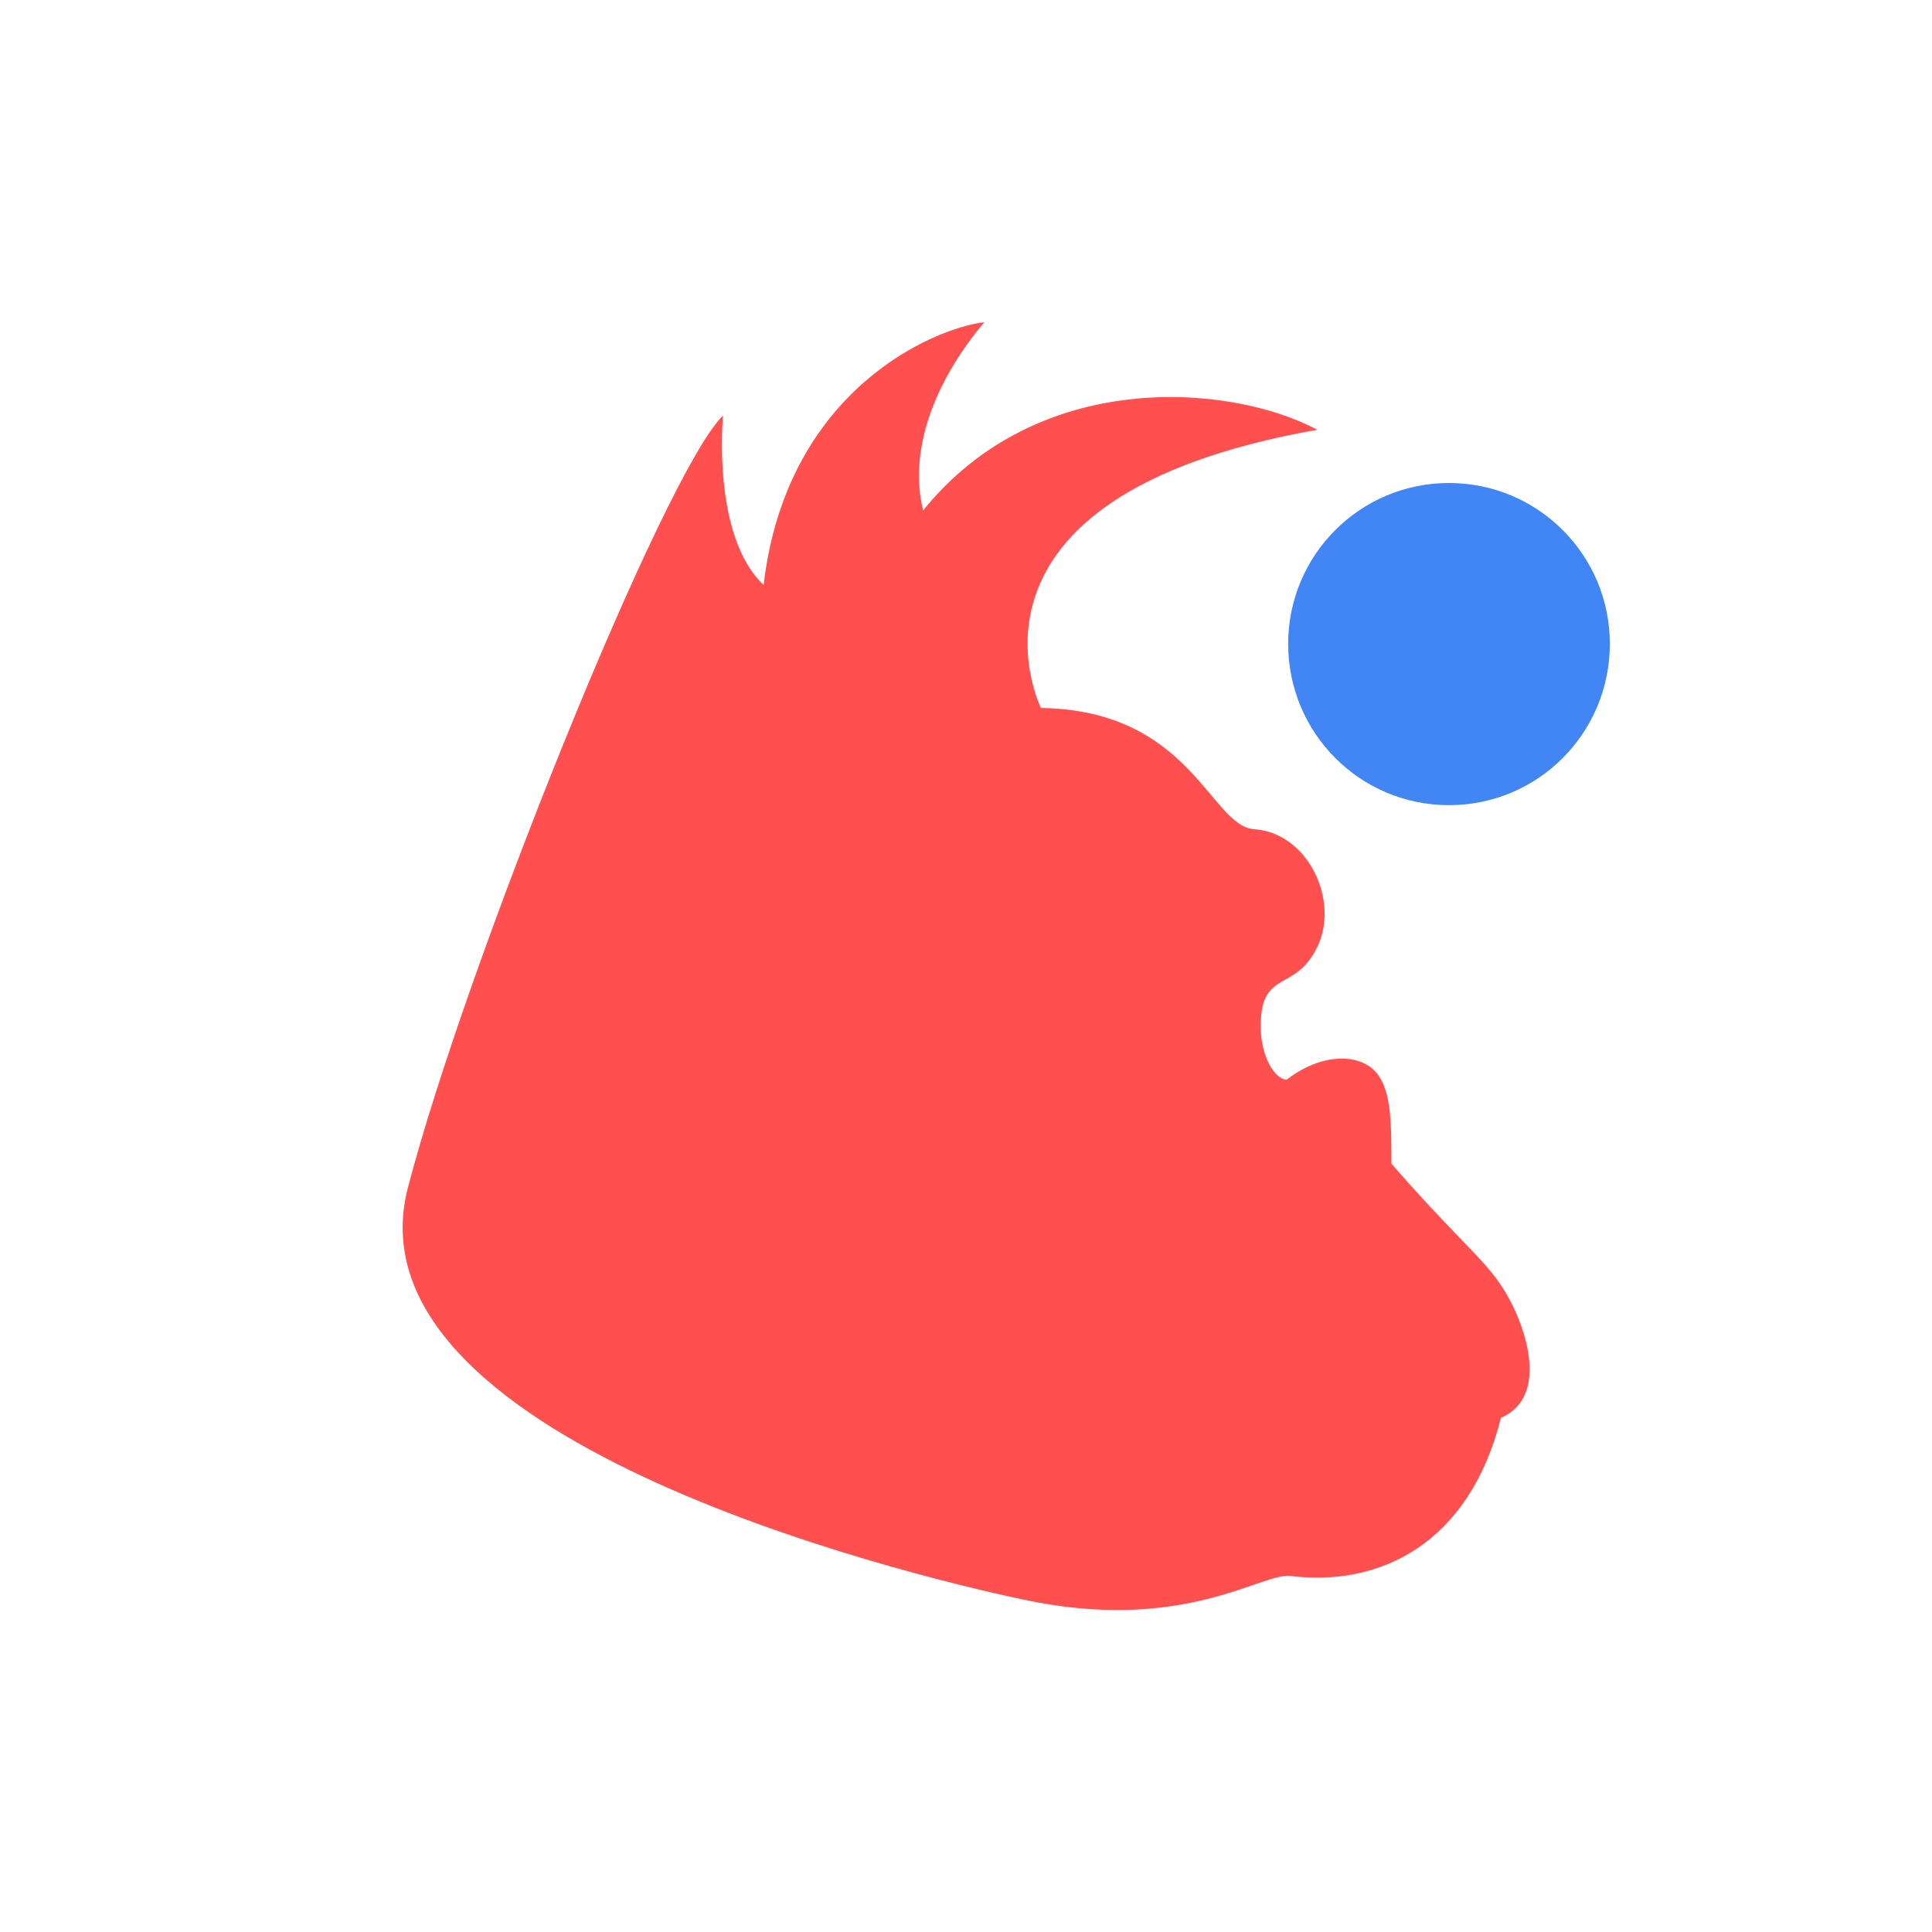 <svg xmlns="http://www.w3.org/2000/svg" xmlns:xlink="http://www.w3.org/1999/xlink" width="16" height="16" viewBox="0 0 16 16" version="1.1">
<g id="surface1">
<path style=" stroke:none;fill-rule:evenodd;fill:rgb(100%,30.98%,30.98%);fill-opacity:1;" d="M 8.617 5.863 C 9.863 5.879 10.023 6.844 10.387 6.867 C 10.836 6.898 11.094 7.461 10.91 7.84 C 10.73 8.219 10.449 8.027 10.441 8.477 C 10.434 8.742 10.555 8.938 10.656 8.941 C 10.934 8.727 11.23 8.723 11.375 8.859 C 11.523 9 11.523 9.281 11.523 9.637 C 12.188 10.398 12.352 10.457 12.527 10.812 C 12.664 11.09 12.797 11.582 12.43 11.742 C 12.168 12.785 11.426 13.145 10.684 13.051 C 10.438 13.027 9.797 13.531 8.469 13.246 C 7.441 13.027 2.836 11.902 3.379 9.832 C 3.855 8.004 5.5 3.914 5.988 3.441 C 5.988 3.441 5.891 4.438 6.324 4.844 C 6.512 3.234 7.727 2.719 8.152 2.668 C 7.734 3.164 7.523 3.734 7.645 4.227 C 8.594 3.051 10.18 3.172 10.91 3.559 C 7.746 4.117 8.621 5.863 8.621 5.863 Z M 8.617 5.863 "/>
<path style=" stroke:none;fill-rule:nonzero;fill:rgb(25.882%,52.157%,95.686%);fill-opacity:1;" d="M 13.332 5.332 C 13.332 6.07 12.738 6.668 12 6.668 C 11.262 6.668 10.668 6.07 10.668 5.332 C 10.668 4.598 11.262 4 12 4 C 12.738 4 13.332 4.598 13.332 5.332 Z M 13.332 5.332 "/>
</g>
</svg>
